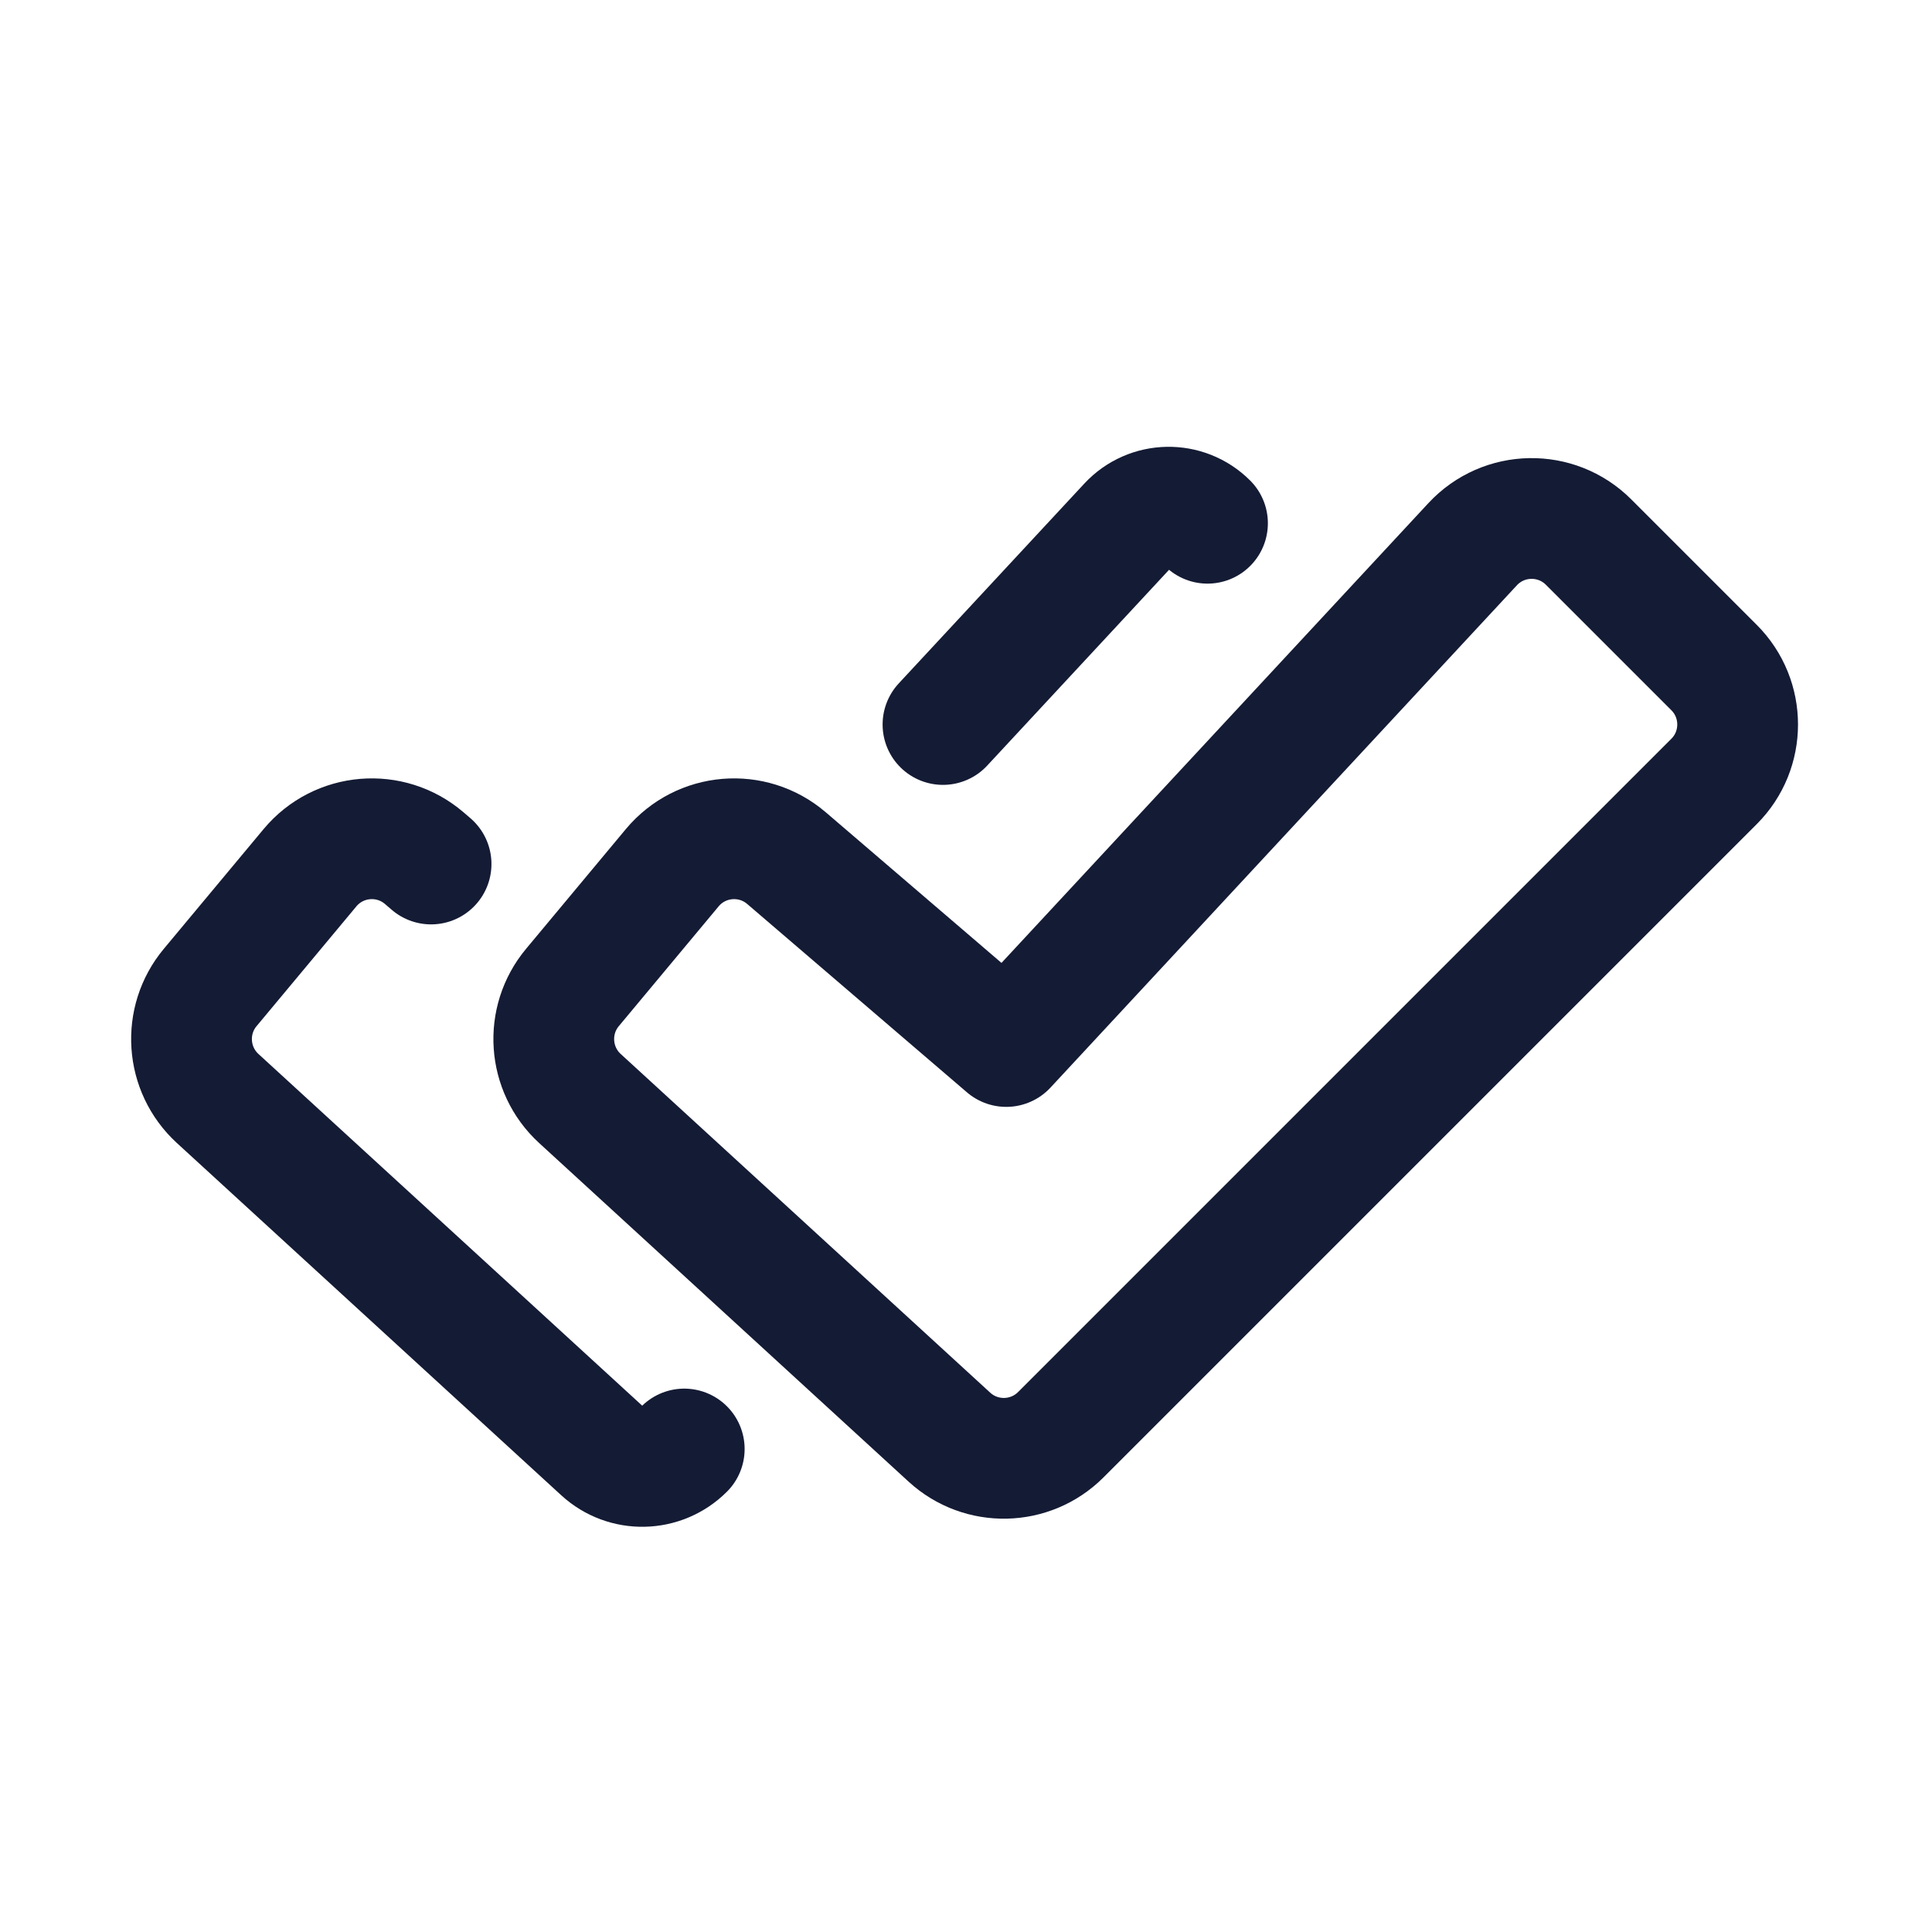 <svg width="24" height="24" viewBox="0 0 24 24" fill="none" xmlns="http://www.w3.org/2000/svg">
<path d="M11.714 9L14.019 6.518C14.282 6.235 14.727 6.227 15 6.5V6.5M8.5 18V18C8.22 18.28 7.77 18.289 7.479 18.022L2.703 13.645C2.31 13.284 2.269 12.677 2.611 12.267L3.851 10.779C4.208 10.351 4.846 10.297 5.27 10.66L5.355 10.733" stroke="#141B34" stroke-width="1.5" stroke-linecap="round" stroke-linejoin="round"/>
<path d="M7.111 12.267L8.351 10.779C8.708 10.351 9.346 10.297 9.77 10.66L12.5 13L18.294 6.76C18.68 6.345 19.333 6.333 19.734 6.734L21.293 8.293C21.683 8.683 21.683 9.317 21.293 9.707L13.177 17.823C12.799 18.201 12.189 18.215 11.794 17.853L7.203 13.645C6.81 13.284 6.769 12.677 7.111 12.267Z" stroke="#141B34" stroke-width="1.5" stroke-linecap="round" stroke-linejoin="round"/>
</svg>
